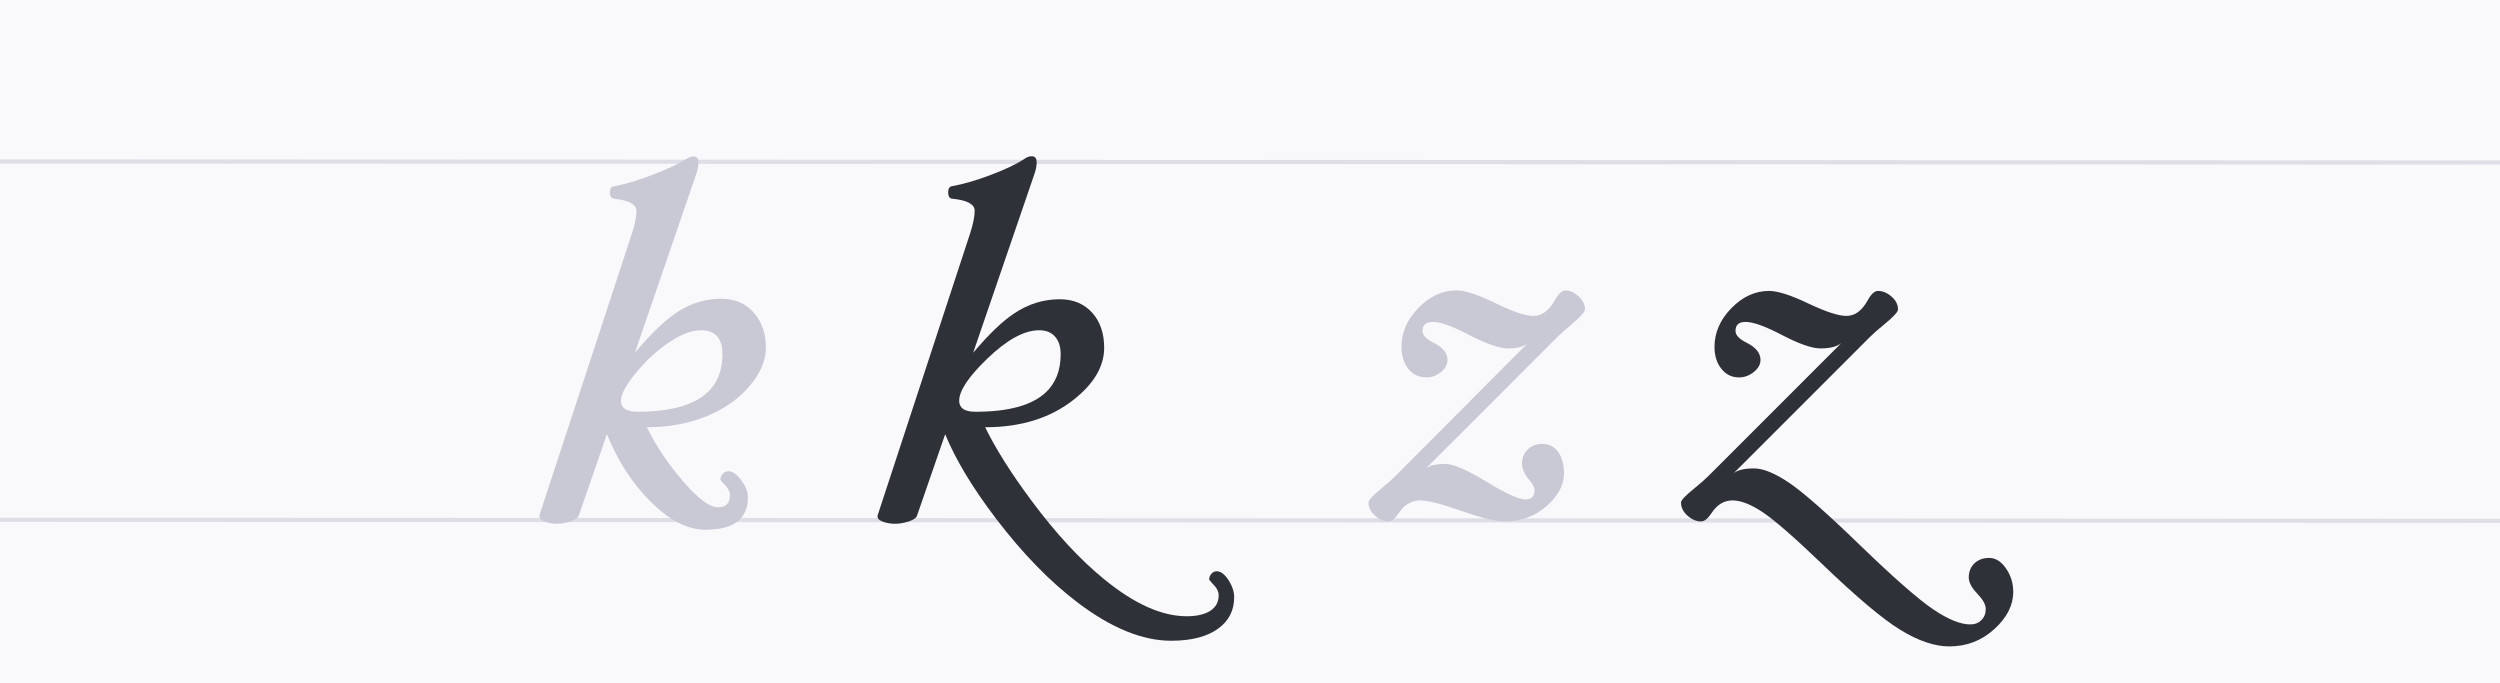 <?xml version="1.0" encoding="UTF-8"?>
<svg width="1200px" height="328px" viewBox="0 0 1200 328" version="1.1" xmlns="http://www.w3.org/2000/svg" xmlns:xlink="http://www.w3.org/1999/xlink">
    <!-- Generator: Sketch 60.1 (88133) - https://sketch.com -->
    <title>character-variant copy</title>
    <desc>Created with Sketch.</desc>
    <g id="character-variant-copy" stroke="none" stroke-width="1" fill="none" fill-rule="evenodd">
        <rect fill="#F9F9FB" x="0" y="0" width="1200" height="328"></rect>
        <line x1="0" y1="77.5" x2="1200.5" y2="78" id="ascender-height" stroke="#DEDEE6" stroke-width="2" stroke-linecap="square"></line>
        <line x1="0" y1="249.5" x2="1200.5" y2="250" id="ascender-height" stroke="#DEDEE6" stroke-width="2" stroke-linecap="square"></line>
        <path d="M338.6,254.28 C352.2,254.28 359,249.08 359,238.68 C359,236.04 357.92,233.3 355.76,230.46 C353.6,227.62 351.56,226.2 349.64,226.2 C348.6,226.2 347.7,226.6 346.94,227.4 C346.18,228.2 345.8,229.16 345.8,230.28 L345.8,230.28 L347,231.84 C349.24,233.84 350.36,235.8 350.36,237.72 C350.36,241.56 348.44,243.48 344.6,243.48 C340.52,243.48 334.84,239.2 327.56,230.64 C320.28,222.08 314.6,213.56 310.52,205.08 C320.84,205.08 330.28,203.36 338.84,199.92 C347.4,196.48 354.34,191.66 359.66,185.46 C364.98,179.26 367.64,173.08 367.64,166.92 C367.64,160.04 365.68,154.4 361.76,150 C357.84,145.6 352.68,143.4 346.28,143.4 C339.16,143.4 332.5,145.28 326.3,149.04 C320.1,152.8 312.92,159.56 304.76,169.32 L304.76,169.32 L334.04,84 C334.84,81.76 335.24,79.68 335.24,77.76 C335.24,76 334.44,75.12 332.84,75.12 C331.72,75.12 330.36,75.64 328.76,76.68 C325.08,79 319.72,81.48 312.68,84.12 C305.64,86.76 299.56,88.56 294.44,89.52 C293.32,89.52 292.76,90.48 292.76,92.4 C292.76,94.24 293.48,95.24 294.92,95.4 C301.96,96.2 305.48,98.16 305.48,101.28 C305.48,104.16 304.76,107.76 303.32,112.08 L303.32,112.08 L258.92,247.32 C258.84,248.68 259.7,249.7 261.5,250.38 C263.3,251.06 265.24,251.4 267.32,251.4 C269.56,251.4 271.8,251 274.04,250.2 C276.28,249.4 277.56,248.44 277.88,247.32 L277.88,247.32 L291.32,208.44 C296.68,221.56 303.8,232.48 312.68,241.2 C321.56,249.92 330.2,254.28 338.6,254.28 Z M305.96,197.64 C300.68,197.64 298.04,195.88 298.04,192.36 C298.04,189.32 300.44,184.86 305.24,178.98 C310.04,173.1 315.34,168.22 321.14,164.34 C326.94,160.46 332.04,158.52 336.44,158.52 C343.32,158.52 346.76,162.36 346.76,170.04 C346.76,188.44 333.16,197.64 305.96,197.64 Z" id="k" fill="#C9C9D6" fill-rule="nonzero"></path>
        <path d="M562.16,307.56 C572,307.56 579.6,305.56 584.96,301.56 C589.92,297.88 592.4,292.92 592.4,286.68 C592.4,283.96 591.48,281.2 589.64,278.4 C587.8,275.6 585.92,274.2 584,274.2 C583.04,274.2 582.2,274.6 581.48,275.4 C580.76,276.2 580.4,277.16 580.4,278.28 L580.4,278.28 L581.96,280.08 C583.96,282 584.96,283.88 584.96,285.72 C584.96,289 583.6,291.5 580.88,293.22 C578.16,294.94 574.4,295.8 569.6,295.8 C557.68,295.8 544.48,289.88 530,278.04 C518.4,268.6 506.72,255.96 494.96,240.12 C485.28,227.08 477.92,215.4 472.88,205.08 C490.08,205.08 504.28,200.64 515.48,191.76 C525.16,184.08 530,175.8 530,166.92 C530,160.12 528.16,154.6 524.48,150.36 C520.56,145.88 515.28,143.64 508.64,143.64 C500.8,143.64 493.44,145.96 486.56,150.6 C481.04,154.28 474.56,160.52 467.12,169.32 L467.12,169.32 L496.4,83.88 C496.8,82.76 497.1,81.7 497.3,80.7 C497.5,79.7 497.6,78.76 497.6,77.88 C497.6,75.96 496.8,75 495.2,75 C494.4,75 493.68,75.16 493.04,75.48 C492.4,75.8 491.76,76.2 491.12,76.68 C487.28,79.08 481.96,81.56 475.16,84.12 C468.36,86.68 462.24,88.44 456.8,89.4 C455.68,89.64 455.12,90.6 455.12,92.28 C455.12,94.36 455.84,95.4 457.28,95.4 C464.32,96.12 467.84,98.04 467.84,101.16 C467.84,102.52 467.66,104.1 467.3,105.9 C466.94,107.7 466.4,109.72 465.68,111.96 L465.68,111.96 L421.28,247.32 C420.96,248.6 421.72,249.6 423.56,250.32 C425.4,251.04 427.44,251.4 429.68,251.4 C431.76,251.4 433.96,251.02 436.28,250.26 C438.6,249.5 439.92,248.52 440.24,247.32 L440.24,247.32 L453.68,208.44 C458.72,220.68 466.84,234.16 478.04,248.88 C490.76,265.6 503.88,279.08 517.4,289.32 C533.48,301.48 548.4,307.56 562.16,307.56 Z M468.32,197.64 C465.52,197.64 463.5,197.18 462.26,196.26 C461.02,195.34 460.4,194.04 460.4,192.36 C460.4,187.56 464.88,180.84 473.84,172.2 C483.28,163.08 491.6,158.52 498.8,158.52 C502.08,158.52 504.62,159.54 506.42,161.58 C508.22,163.62 509.12,166.44 509.12,170.04 C509.12,177.88 506.68,184.04 501.8,188.52 C495.16,194.6 484,197.64 468.32,197.64 Z" id="k" fill="#2E3138" fill-rule="nonzero"></path>
        <path d="M747.84,161.48 C749.2,160.12 751.36,158.2 754.32,155.72 C758.64,152.04 760.8,149.64 760.8,148.52 C760.8,146.2 759.76,144.1 757.68,142.22 C755.6,140.34 753.52,139.4 751.44,139.4 C749.76,139.4 748.04,141 746.28,144.2 C743.48,149.16 740.08,151.64 736.08,151.64 C732.32,151.64 726.4,149.68 718.32,145.76 C709.76,141.52 703.36,139.4 699.12,139.4 C692.4,139.4 686.32,142.18 680.88,147.74 C675.44,153.3 672.72,159.56 672.72,166.52 C672.72,170.84 673.82,174.36 676.02,177.08 C678.22,179.8 681.12,181.16 684.72,181.16 C687.28,181.16 689.6,180.3 691.68,178.58 C693.76,176.86 694.8,174.92 694.8,172.76 C694.8,169.48 692.56,166.72 688.08,164.48 C684.56,162.72 682.8,160.84 682.8,158.84 C682.8,155.96 684.48,154.52 687.84,154.52 C691.44,154.52 697.2,156.6 705.12,160.76 C713.52,165.08 719.76,167.24 723.84,167.24 C728.263,167.24 731.371,166.452 733.165,164.875 L733.176,164.865 L669.84,228.44 C668.463,229.817 666.353,231.707 663.512,234.109 L663.12,234.44 C658.96,237.8 656.88,240.04 656.88,241.16 C656.88,243.56 657.92,245.68 660,247.52 C662.08,249.36 664.24,250.28 666.48,250.28 C668,250.28 669.6,249 671.28,246.44 C674.08,242.28 677.52,240.2 681.6,240.2 C685.36,240.2 691.84,241.84 701.04,245.12 C710.88,248.56 717.92,250.28 722.16,250.28 C730.08,250.28 736.82,247.82 742.38,242.9 C747.94,237.98 750.72,232.76 750.72,227.24 C750.72,222.92 749.78,219.48 747.9,216.92 C746.02,214.36 743.52,213.08 740.4,213.08 C737.44,213.08 735.06,213.98 733.26,215.78 C731.46,217.58 730.56,219.8 730.56,222.44 C730.56,225 731.68,227.6 733.92,230.24 C735.68,232.24 736.56,233.96 736.56,235.4 C736.56,238.28 735.12,239.72 732.24,239.72 C729.04,239.72 723,237 714.12,231.56 C704.36,225.64 697.6,222.68 693.84,222.68 C689.258,222.68 686.131,223.407 684.458,224.862 L747.84,161.48 Z" id="z" fill="#C9C9D6" fill-rule="nonzero"></path>
        <path d="M935.64,310.28 C943.96,310.28 951.16,307.52 957.24,302 C963.32,296.48 966.36,290.52 966.36,284.12 C966.36,279.96 965.2,276.2 962.88,272.84 C960.56,269.48 957.88,267.8 954.84,267.8 C951.88,267.8 949.5,268.68 947.7,270.44 C945.9,272.2 945,274.44 945,277.16 C945,279.56 946.44,282.24 949.32,285.2 C951.88,287.92 953.16,290.28 953.16,292.28 C953.16,294.44 952.48,296.22 951.12,297.62 C949.76,299.02 947.96,299.72 945.72,299.72 C941,299.72 935.06,297.3 927.9,292.46 C920.74,287.62 909.08,277.4 892.92,261.8 C877.16,246.52 865.84,236.54 858.96,231.86 C852.08,227.18 846.4,224.84 841.92,224.84 C836.96,224.84 833.6,225.72 831.84,227.48 L831.84,227.48 L897.84,161.48 C899.28,160.04 901.52,158.08 904.56,155.6 C908.88,152.08 911.04,149.72 911.04,148.52 C911.04,146.2 910,144.14 907.92,142.34 C905.84,140.54 903.68,139.64 901.44,139.64 C899.76,139.64 898.08,141.2 896.4,144.32 C893.68,149.2 890.32,151.64 886.32,151.64 C882.56,151.64 876.6,149.72 868.44,145.88 C859.8,141.72 853.36,139.64 849.12,139.64 C842.48,139.64 836.46,142.4 831.06,147.92 C825.66,153.44 822.96,159.64 822.96,166.52 C822.96,170.76 824.06,174.26 826.26,177.02 C828.46,179.78 831.28,181.16 834.72,181.16 C837.28,181.16 839.64,180.3 841.8,178.58 C843.96,176.86 845.04,174.92 845.04,172.76 C845.04,169.48 842.8,166.72 838.32,164.48 C834.8,162.72 833.04,160.84 833.04,158.84 C833.04,155.96 834.64,154.52 837.84,154.52 C841.52,154.52 847.32,156.6 855.24,160.76 C863.56,165.08 869.76,167.24 873.84,167.24 C878.48,167.24 881.84,166.36 883.92,164.6 L883.92,164.6 L820.08,228.44 C818.56,229.96 816.24,232 813.12,234.56 C808.96,237.92 806.88,240.12 806.88,241.16 C806.88,243.56 807.92,245.68 810,247.52 C812.08,249.36 814.24,250.28 816.48,250.28 C818.08,250.28 819.76,248.96 821.52,246.32 C824.16,242.24 827.52,240.2 831.6,240.2 C835.6,240.2 840.42,242.08 846.06,245.84 C851.7,249.6 861.08,257.76 874.2,270.32 C891,286.48 903.7,297.18 912.3,302.42 C920.9,307.66 928.68,310.28 935.64,310.28 Z" id="z" fill="#2E3138" fill-rule="nonzero"></path>
    </g>
</svg>
